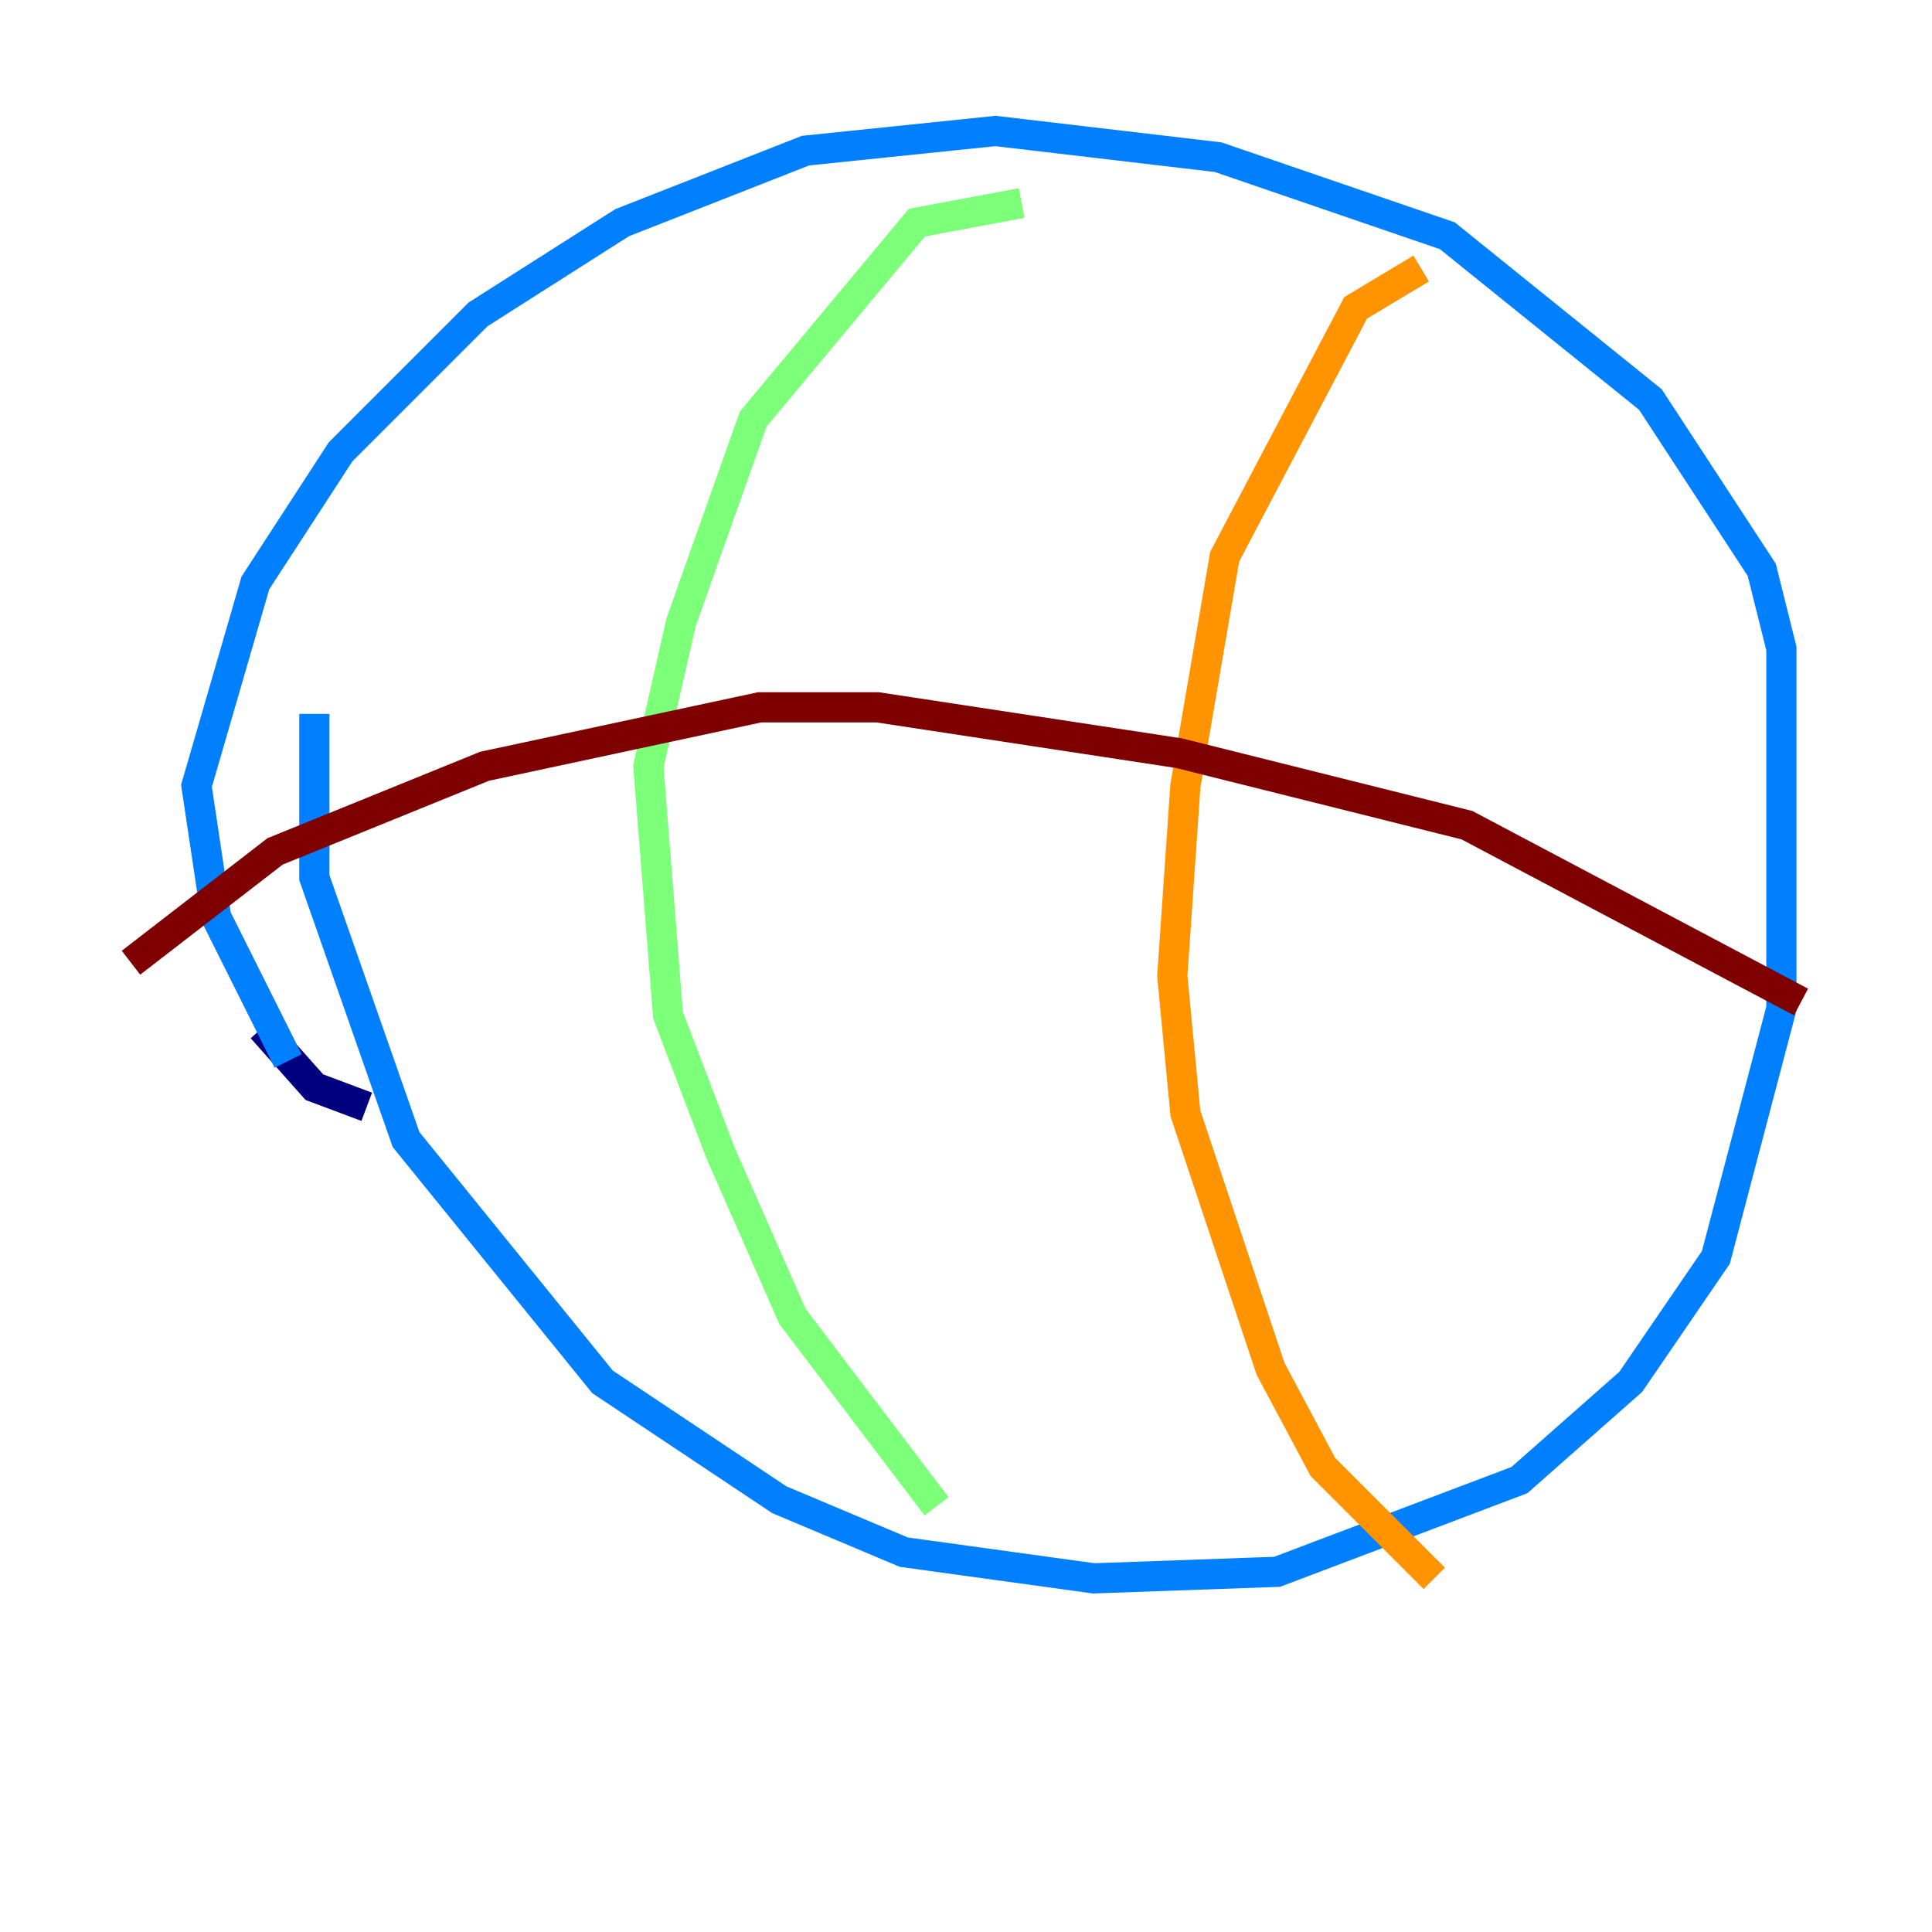 <?xml version="1.0" encoding="utf-8" ?>
<svg baseProfile="tiny" height="128" version="1.2" viewBox="0,0,128,128" width="128" xmlns="http://www.w3.org/2000/svg" xmlns:ev="http://www.w3.org/2001/xml-events" xmlns:xlink="http://www.w3.org/1999/xlink"><defs /><polyline fill="none" points="24.298,73.329 20.827,72.027 17.356,68.122" stroke="#00007f" stroke-width="2" /><polyline fill="none" points="19.091,70.291 14.319,60.746 13.017,52.068 16.922,38.617 22.563,29.939 31.675,20.827 41.22,14.752 53.37,9.98 65.953,8.678 80.705,10.414 95.891,15.62 109.342,26.468 116.719,37.749 118.02,42.956 118.02,66.82 113.681,83.308 108.041,91.552 100.664,98.061 84.61,104.136 72.461,104.57 59.878,102.834 51.634,99.363 39.919,91.552 26.902,75.498 20.827,58.142 20.827,47.295" stroke="#0080ff" stroke-width="2" /><polyline fill="none" points="67.688,13.451 60.746,14.752 49.898,27.77 45.125,41.22 42.956,50.766 44.258,67.254 47.729,76.366 52.502,87.214 62.047,99.797" stroke="#7cff79" stroke-width="2" /><polyline fill="none" points="94.156,17.79 89.817,20.393 81.139,36.881 78.536,52.068 77.668,64.651 78.536,73.763 84.176,90.685 87.647,97.193 95.024,104.57" stroke="#ff9400" stroke-width="2" /><polyline fill="none" points="8.678,63.783 18.224,56.407 32.108,50.766 50.332,46.861 58.142,46.861 78.102,49.898 97.193,54.671 119.322,66.386" stroke="#7f0000" stroke-width="2" /></svg>